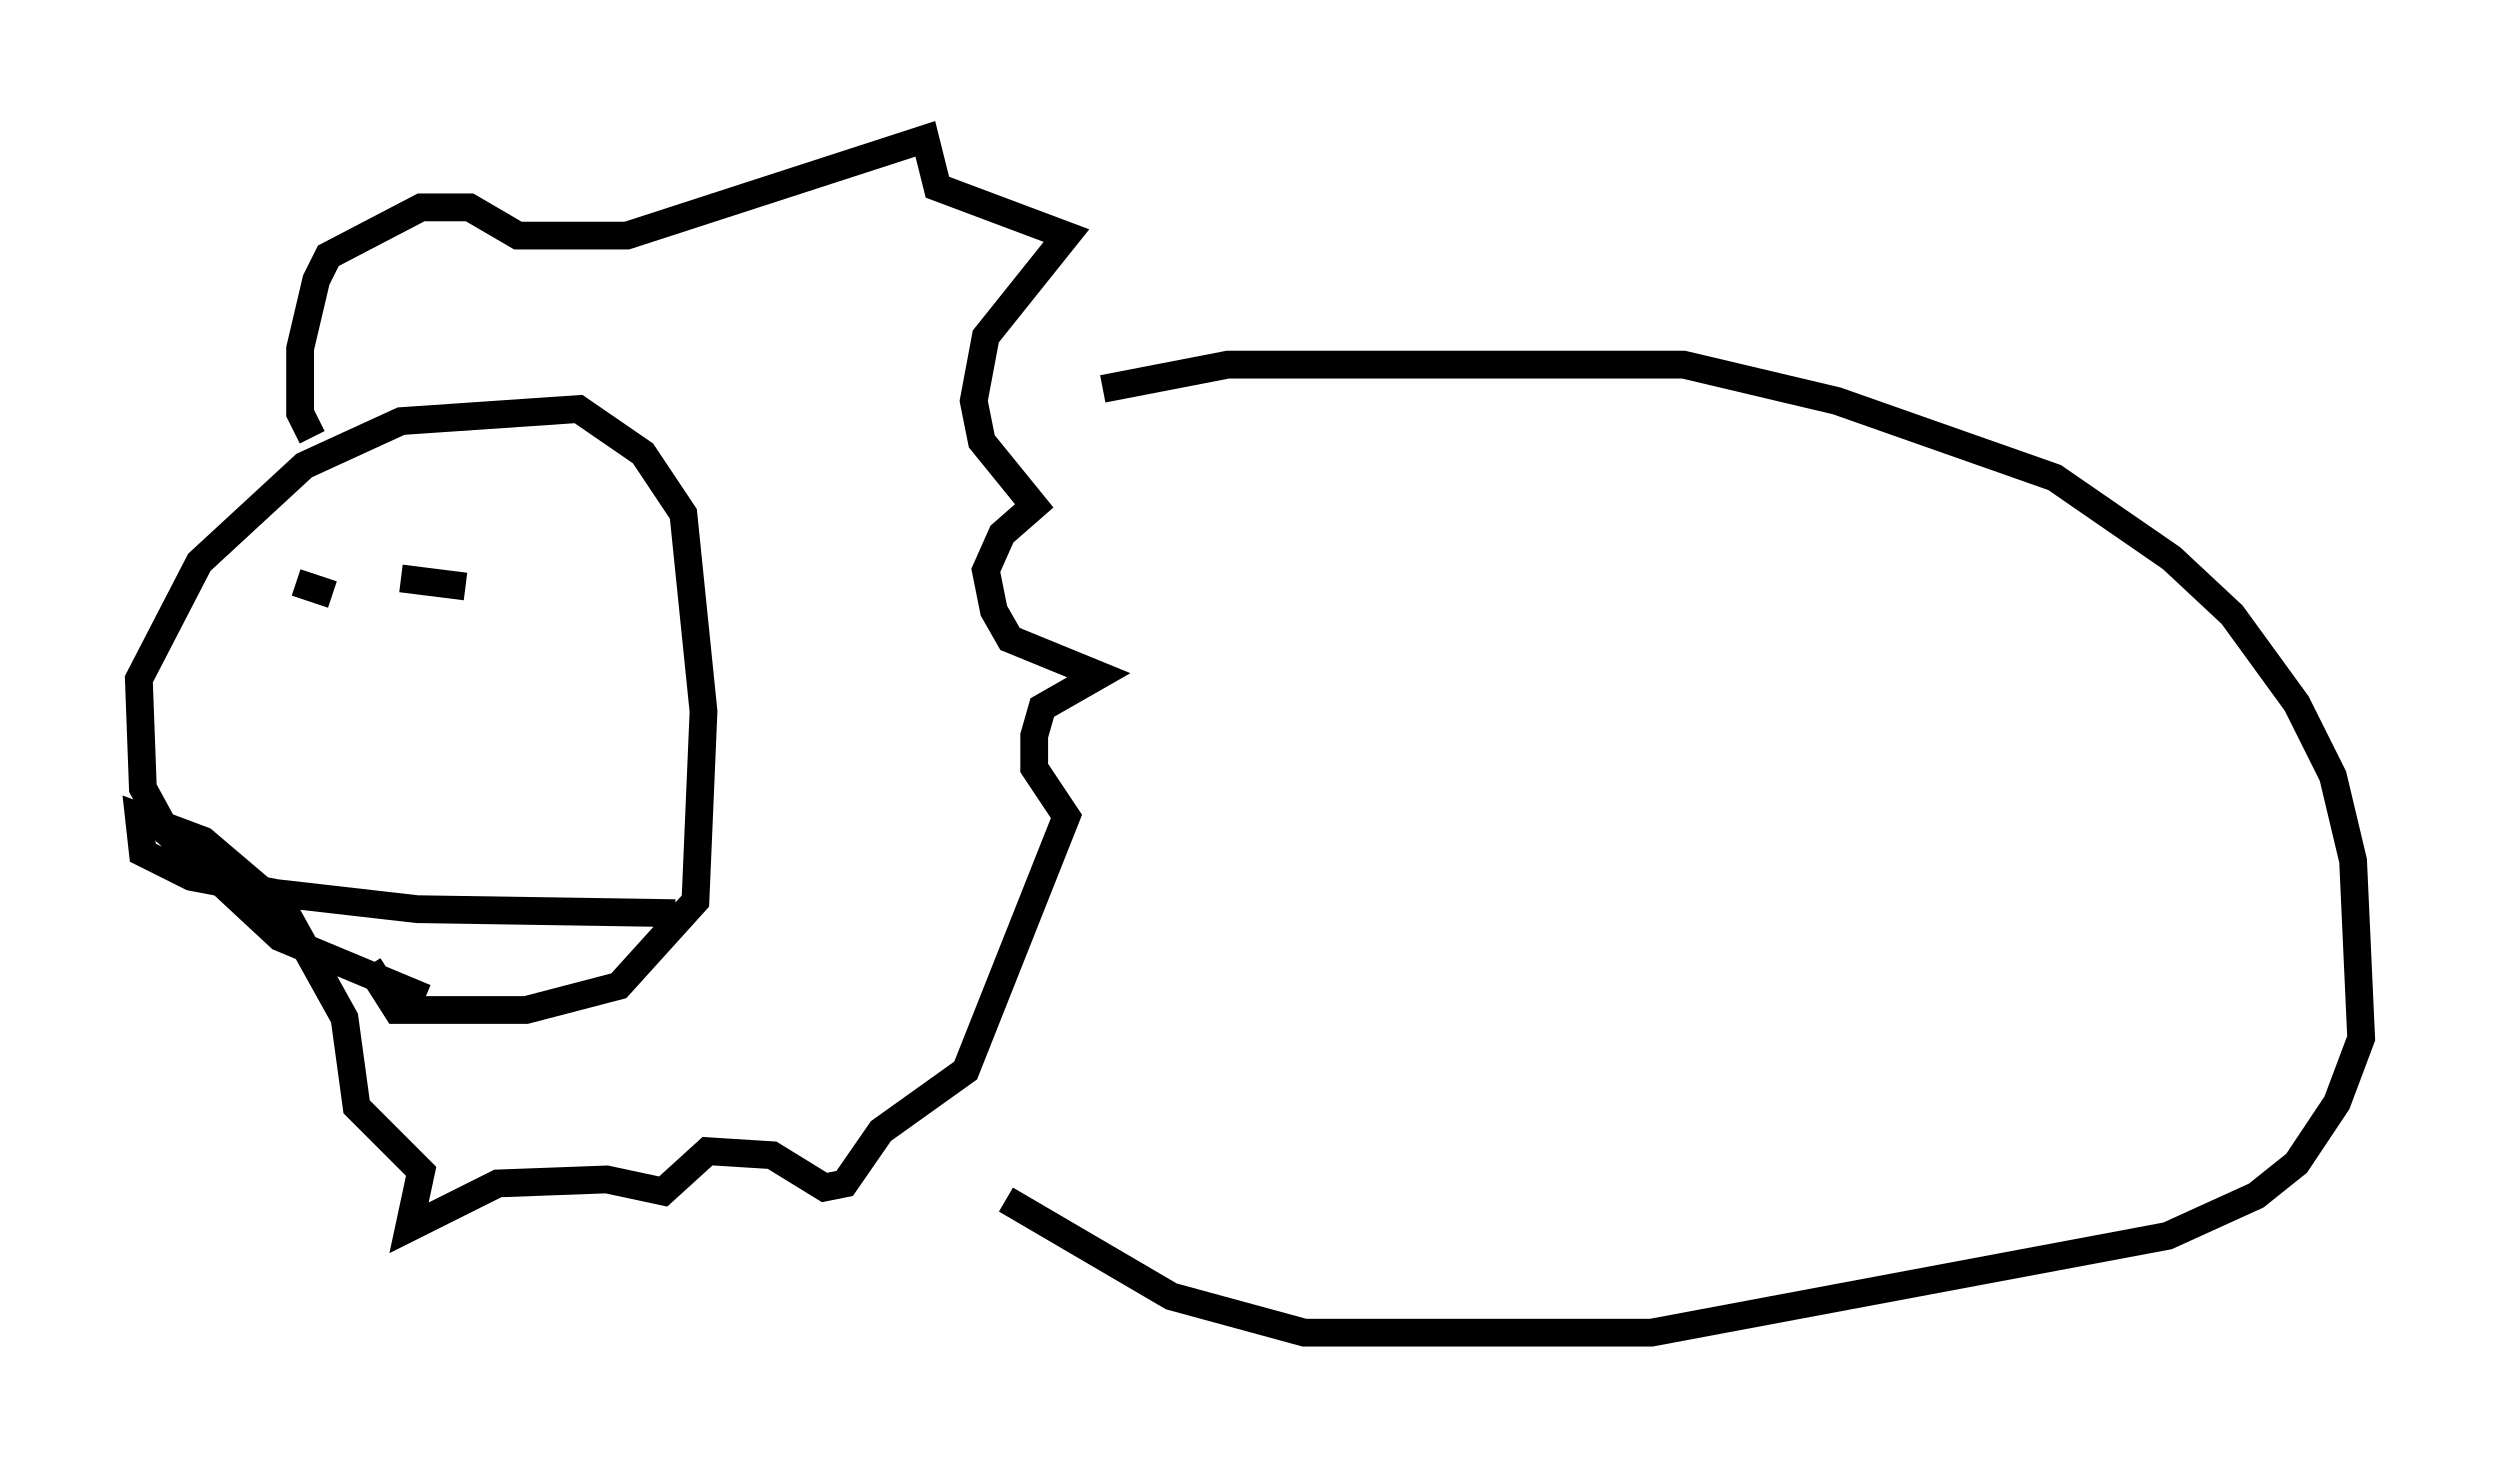 <?xml version="1.0" encoding="utf-8" ?>
<svg baseProfile="full" height="52.994" version="1.1" width="90.033" xmlns="http://www.w3.org/2000/svg" xmlns:ev="http://www.w3.org/2001/xml-events" xmlns:xlink="http://www.w3.org/1999/xlink"><defs /><rect fill="white" height="52.994" width="90.033" x="0" y="0" /><path d="M16.33, 35.938 m-1.017, 0.0 l-5.229, -2.179 -4.067, -3.777 l-0.872, -1.598 -0.145, -3.922 l2.179, -4.212 3.777, -3.486 l3.486, -1.598 6.391, -0.436 l2.324, 1.598 1.453, 2.179 l0.726, 7.117 -0.291, 6.827 l-2.76, 3.05 -3.341, 0.872 l-4.648, 0.0 -1.017, -1.598 m1.743, -13.799 l0.0, 0.0 m-4.358, 0.0 l1.307, 0.436 m2.469, -0.581 l2.324, 0.291 m-5.52, -5.374 l-0.436, -0.872 0.0, -2.324 l0.581, -2.469 0.436, -0.872 l3.341, -1.743 1.743, 0.0 l1.743, 1.017 3.922, 0.0 l10.749, -3.486 0.436, 1.743 l4.648, 1.743 -2.905, 3.631 l-0.436, 2.324 0.291, 1.453 l1.888, 2.324 -1.162, 1.017 l-0.581, 1.307 0.291, 1.453 l0.581, 1.017 3.196, 1.307 l-2.034, 1.162 -0.291, 1.017 l0.0, 1.162 1.162, 1.743 l-3.631, 9.151 -3.05, 2.179 l-1.307, 1.888 -0.726, 0.145 l-1.888, -1.162 -2.324, -0.145 l-1.598, 1.453 -2.034, -0.436 l-3.922, 0.145 -3.196, 1.598 l0.436, -2.034 -2.324, -2.324 l-0.436, -3.196 -2.179, -3.922 l-2.905, -2.469 -2.324, -0.872 l0.145, 1.307 1.743, 0.872 l3.05, 0.581 5.084, 0.581 l9.296, 0.145 m15.397, -18.883 l4.503, -0.872 16.413, 0.0 l5.52, 1.307 7.844, 2.76 l4.212, 2.905 2.179, 2.034 l2.324, 3.196 1.307, 2.615 l0.726, 3.05 0.291, 6.391 l-0.872, 2.324 -1.453, 2.179 l-1.453, 1.162 -3.196, 1.453 l-18.592, 3.486 -12.492, 0.0 l-4.793, -1.307 -5.955, -3.486 " fill="none" stroke="black" stroke-width="1" /></svg>